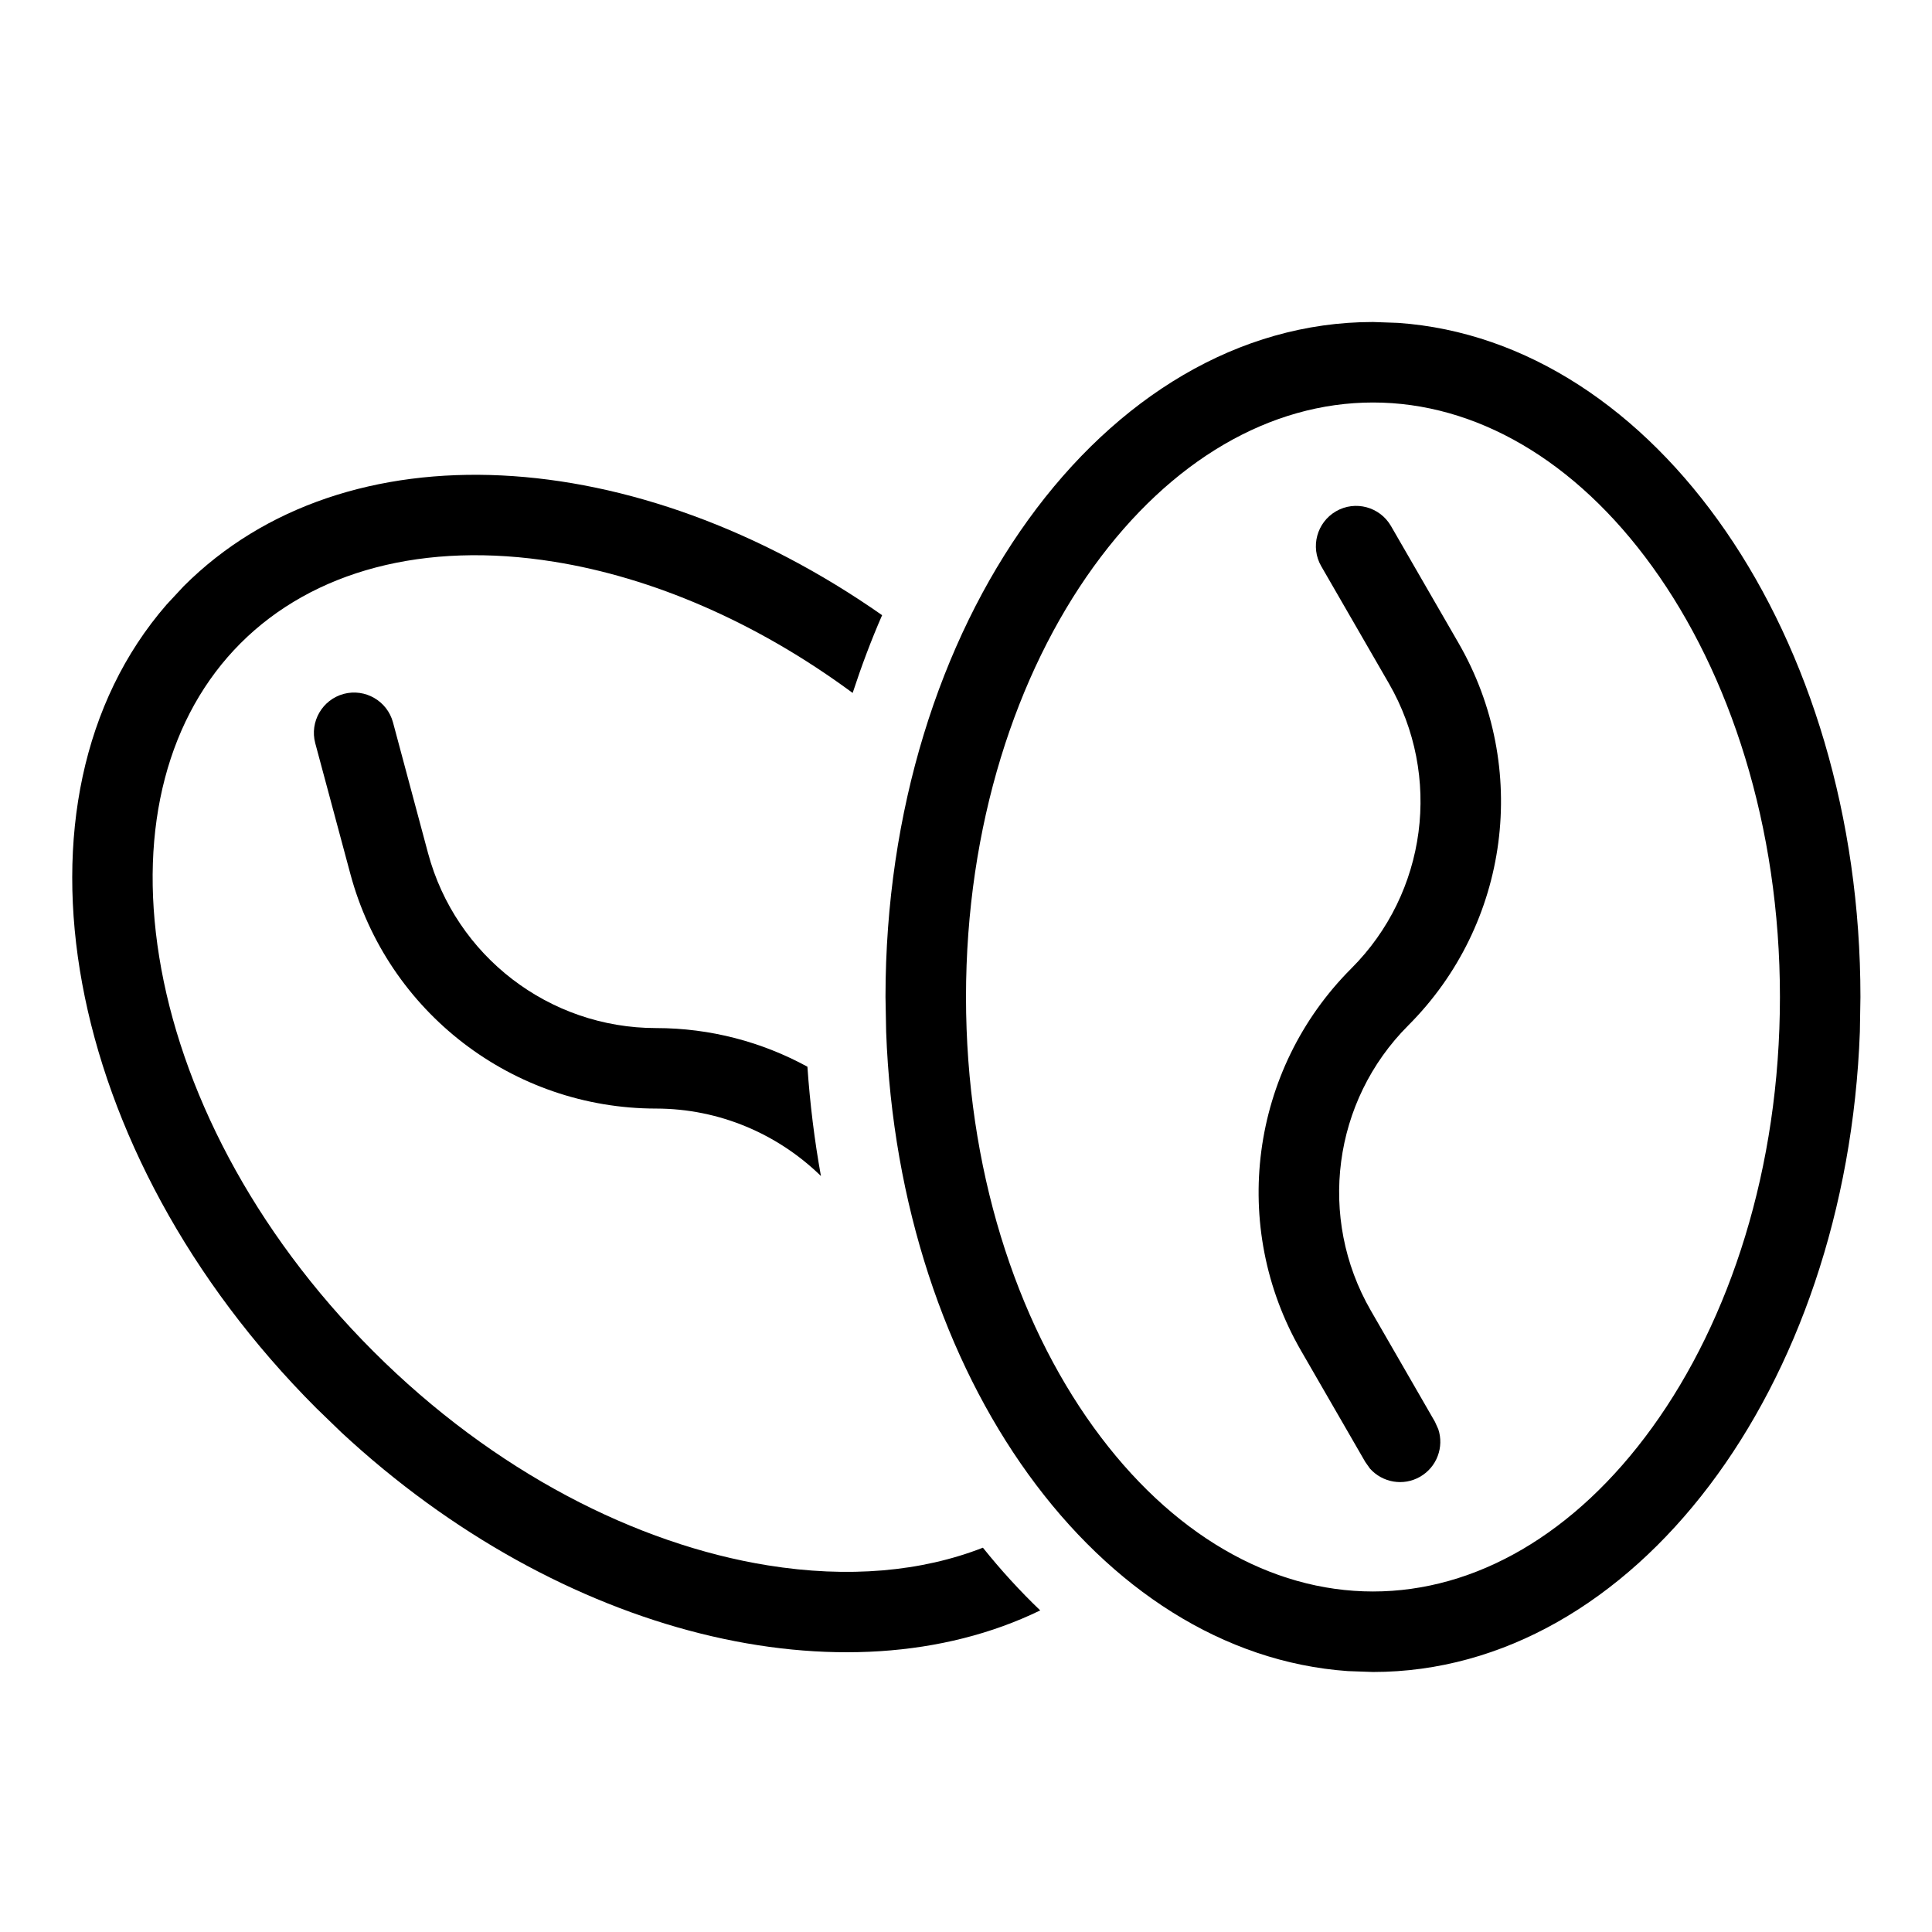 <svg width="24" height="24" viewBox="0 0 24 24" fill="none" xmlns="http://www.w3.org/2000/svg">
<path d="M16.597 6.351C16.836 6.213 17.141 6.296 17.279 6.534L18.119 7.989C19.009 9.531 18.753 11.479 17.494 12.738C16.555 13.677 16.365 15.129 17.028 16.279L17.825 17.661L17.867 17.754C17.94 17.974 17.851 18.223 17.642 18.344C17.433 18.465 17.173 18.417 17.018 18.243L16.96 18.161L16.162 16.779C15.272 15.237 15.528 13.289 16.787 12.03C17.726 11.091 17.917 9.639 17.253 8.489L16.413 7.034C16.275 6.795 16.358 6.489 16.597 6.351Z" fill="black"/>
<path fill-rule="evenodd" clip-rule="evenodd" d="M17.367 4.011C20.567 4.235 23.111 7.899 23.111 12.385L23.104 12.816C22.941 17.247 20.296 20.77 17.056 20.77L16.744 20.759C13.648 20.541 11.165 17.104 11.008 12.816L11 12.385C11 7.754 13.711 4 17.056 4L17.367 4.011ZM17.056 5C15.785 5 14.545 5.711 13.584 7.041C12.624 8.37 12 10.256 12 12.385C12 14.513 12.624 16.4 13.584 17.729C14.545 19.059 15.785 19.77 17.056 19.77C18.326 19.77 19.567 19.059 20.527 17.729C21.487 16.4 22.111 14.513 22.111 12.385C22.111 10.256 21.487 8.37 20.527 7.041C19.567 5.711 18.326 5 17.056 5Z" fill="black"/>
<path d="M2.282 7.282C4.296 5.269 7.908 5.506 10.958 7.642C10.822 7.953 10.701 8.276 10.592 8.608C9.388 7.719 8.094 7.173 6.888 6.979C5.268 6.717 3.888 7.092 2.989 7.99C2.091 8.889 1.716 10.268 1.978 11.888C2.239 13.506 3.132 15.281 4.637 16.786C6.142 18.291 7.917 19.184 9.535 19.445C10.538 19.607 11.448 19.524 12.21 19.226C12.432 19.503 12.67 19.764 12.922 20.005C10.509 21.177 6.978 20.337 4.24 17.793L3.93 17.493C0.758 14.321 -0.034 9.932 2.069 7.511L2.282 7.282Z" fill="black"/>
<path d="M4.269 8.62C4.536 8.549 4.81 8.707 4.882 8.974L5.317 10.597C5.661 11.879 6.823 12.771 8.15 12.771C8.825 12.771 9.467 12.944 10.03 13.251C10.062 13.713 10.118 14.167 10.198 14.609C9.664 14.088 8.938 13.772 8.151 13.771C6.371 13.771 4.813 12.575 4.352 10.855L3.916 9.232C3.845 8.966 4.004 8.692 4.269 8.62Z" fill="black"/>
</svg>

